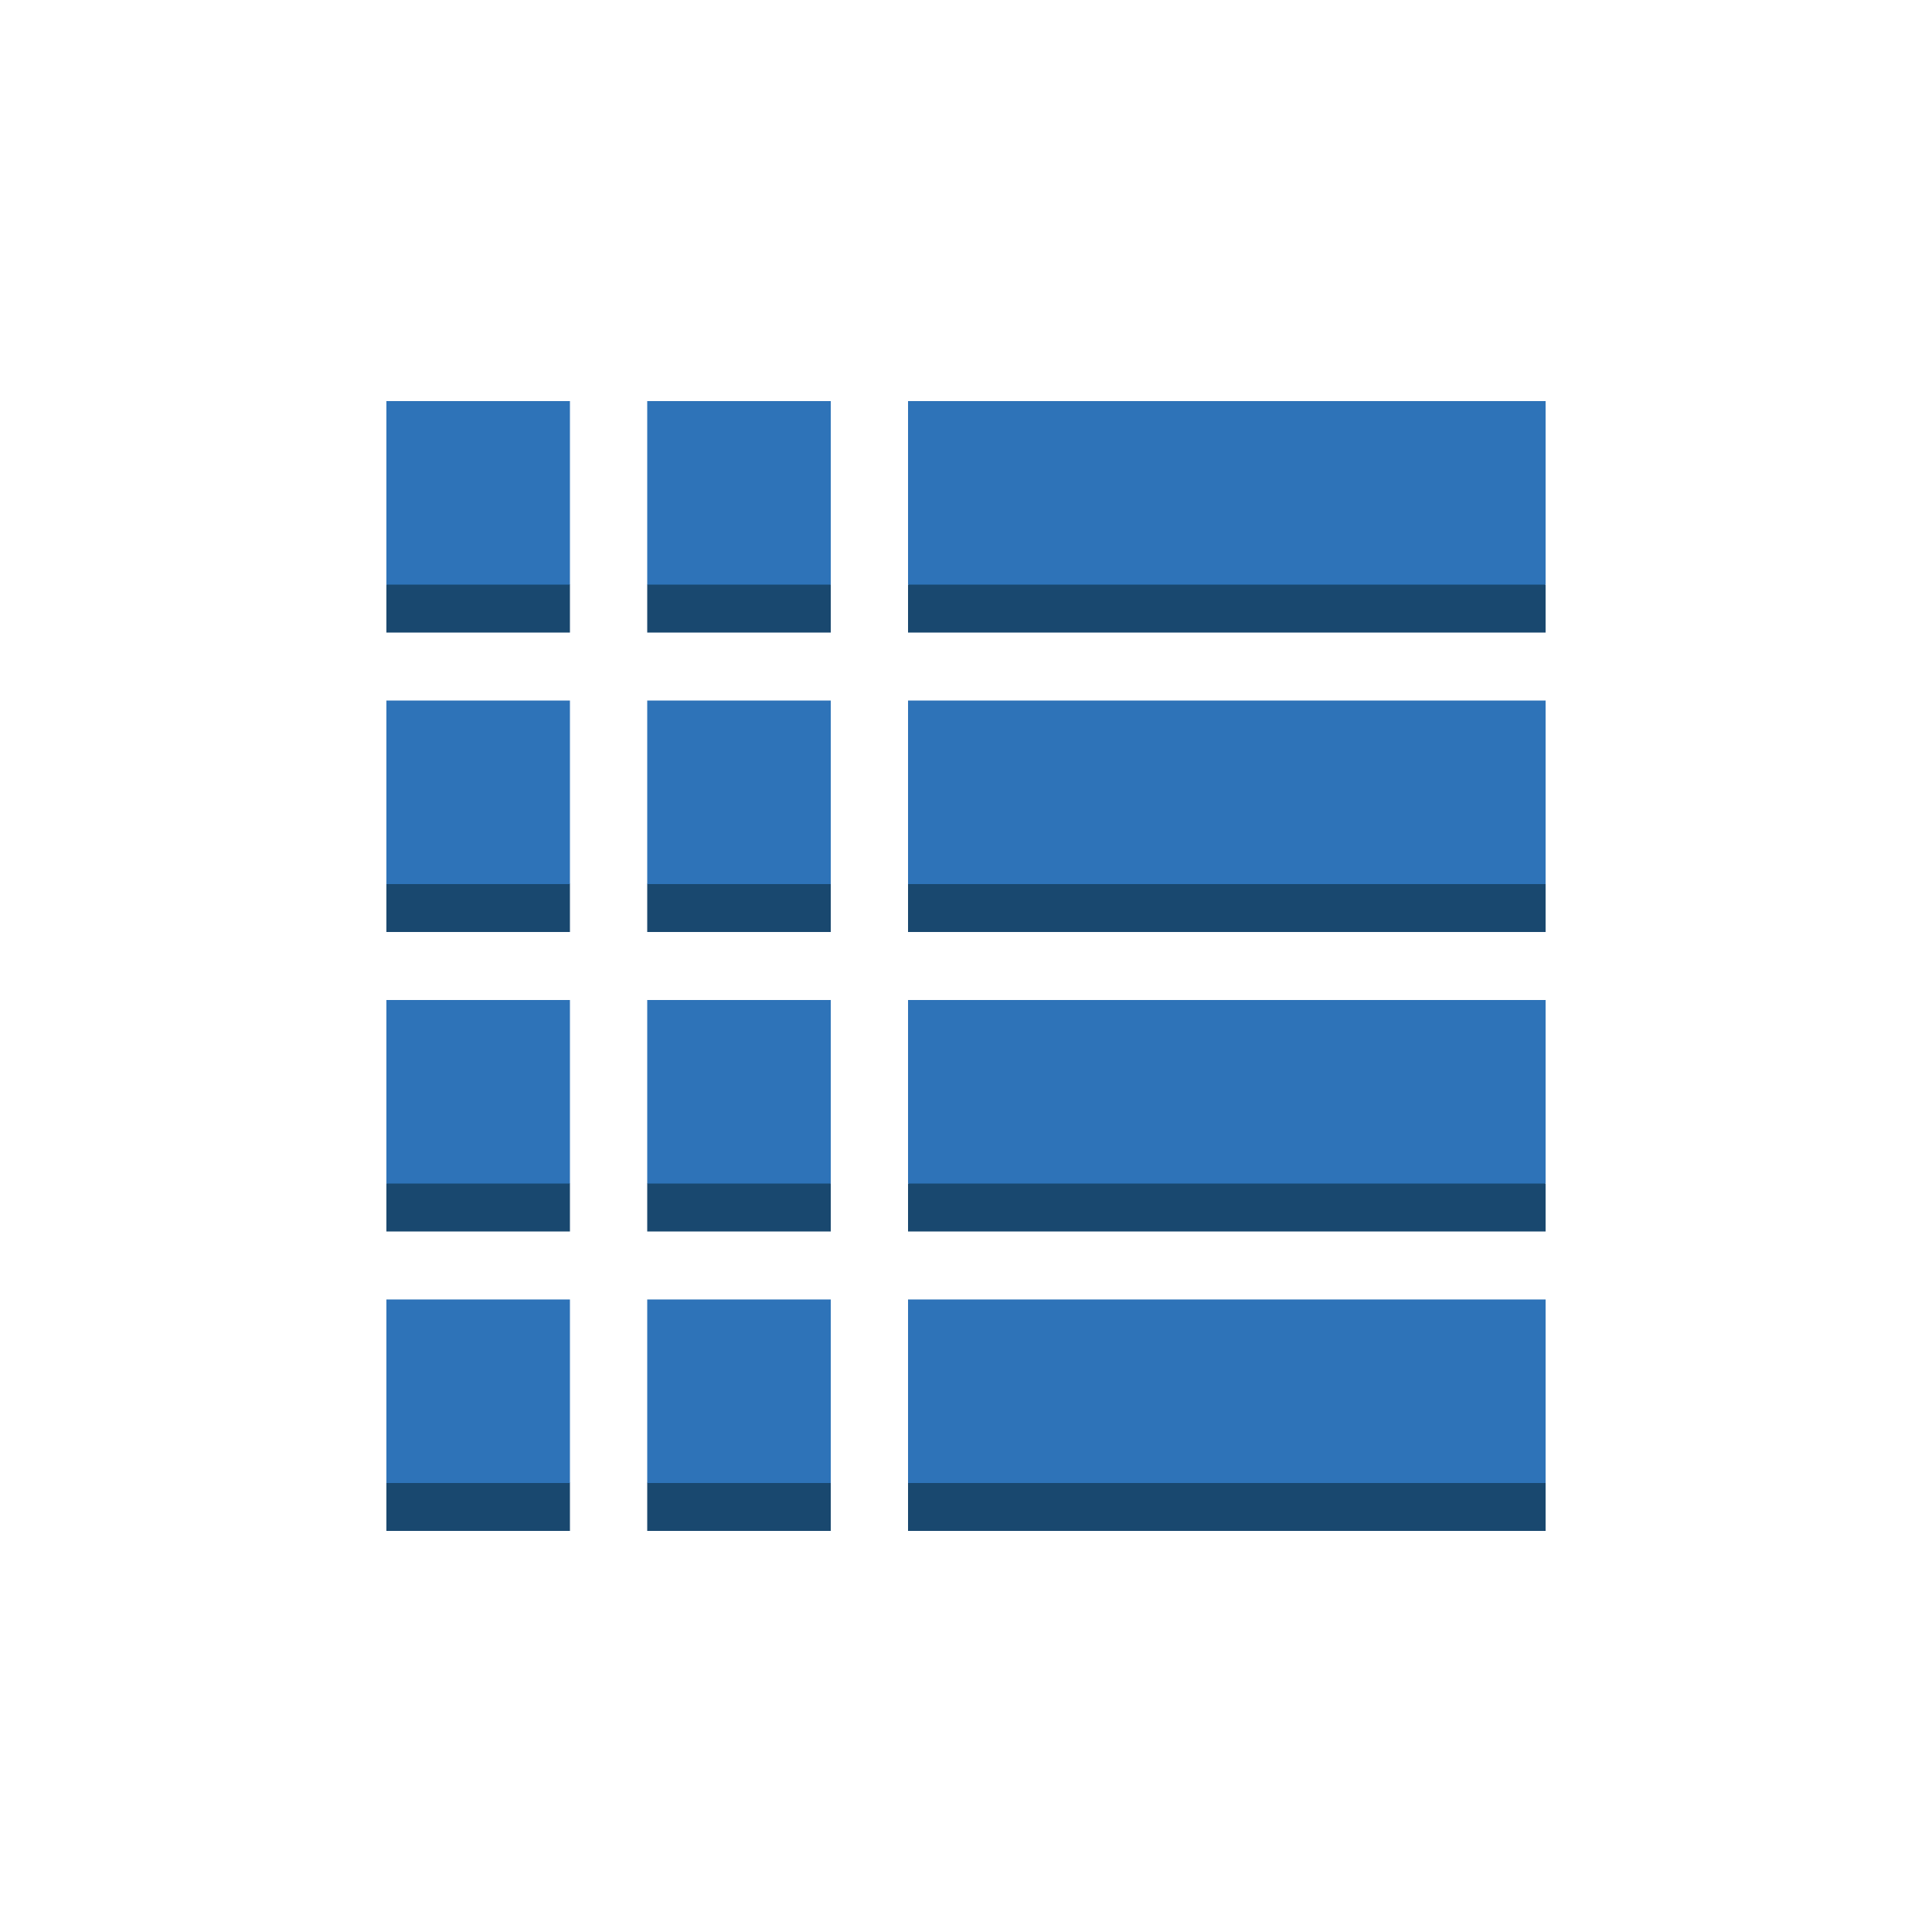 <svg id="Layer_1" data-name="Layer 1" xmlns="http://www.w3.org/2000/svg" width="100" height="100" viewBox="0 0 100 100">
  <title>Database</title>
  <g>
    <polygon points="29.5 32.74 20 32.74 20 30.26 24.75 23.24 29.5 30.26 29.5 32.74" fill="#19486f"/>
    <polygon points="43 32.74 33.5 32.74 33.5 30.26 38.25 23.24 43 30.26 43 32.74" fill="#19486f"/>
    <polygon points="80 32.74 47 32.74 47 30.26 63.5 23.24 80 30.26 80 32.74" fill="#19486f"/>
    <polygon points="29.5 48.24 20 48.24 20 45.76 24.75 38.74 29.5 45.76 29.5 48.24" fill="#19486f"/>
    <polygon points="43 48.24 33.5 48.24 33.5 45.76 38.25 38.74 43 45.76 43 48.24" fill="#19486f"/>
    <polygon points="80 48.24 47 48.24 47 45.76 63.5 38.74 80 45.76 80 48.24" fill="#19486f"/>
    <polygon points="29.5 63.74 20 63.74 20 61.26 24.75 54.24 29.5 61.26 29.5 63.74" fill="#19486f"/>
    <polygon points="43 63.74 33.5 63.74 33.5 61.26 38.25 54.24 43 61.26 43 63.74" fill="#19486f"/>
    <polygon points="80 63.74 47 63.74 47 61.26 63.5 54.24 80 61.26 80 63.74" fill="#19486f"/>
    <polygon points="29.5 79.24 20 79.24 20 76.76 24.75 69.74 29.5 76.76 29.5 79.24" fill="#19486f"/>
    <polygon points="43 79.24 33.5 79.24 33.5 76.76 38.25 69.74 43 76.76 43 79.24" fill="#19486f"/>
    <polygon points="80 79.24 47 79.24 47 76.76 63.5 69.74 80 76.76 80 79.24" fill="#19486f"/>
    <rect x="20" y="20.76" width="9.5" height="9.5" fill="#2e73b8"/>
    <rect x="20" y="36.26" width="9.5" height="9.5" fill="#2e73b8"/>
    <rect x="20" y="51.76" width="9.5" height="9.5" fill="#2e73b8"/>
    <rect x="20" y="67.26" width="9.5" height="9.5" fill="#2e73b8"/>
    <rect x="47" y="20.76" width="33" height="9.5" fill="#2e73b8"/>
    <rect x="47" y="36.26" width="33" height="9.5" fill="#2e73b8"/>
    <rect x="47" y="51.76" width="33" height="9.5" fill="#2e73b8"/>
    <rect x="47" y="67.26" width="33" height="9.5" fill="#2e73b8"/>
    <rect x="33.5" y="20.76" width="9.5" height="9.5" fill="#2e73b8"/>
    <rect x="33.5" y="36.26" width="9.5" height="9.5" fill="#2e73b8"/>
    <rect x="33.5" y="51.76" width="9.5" height="9.5" fill="#2e73b8"/>
    <rect x="33.5" y="67.26" width="9.5" height="9.5" fill="#2e73b8"/>
  </g>
</svg>
